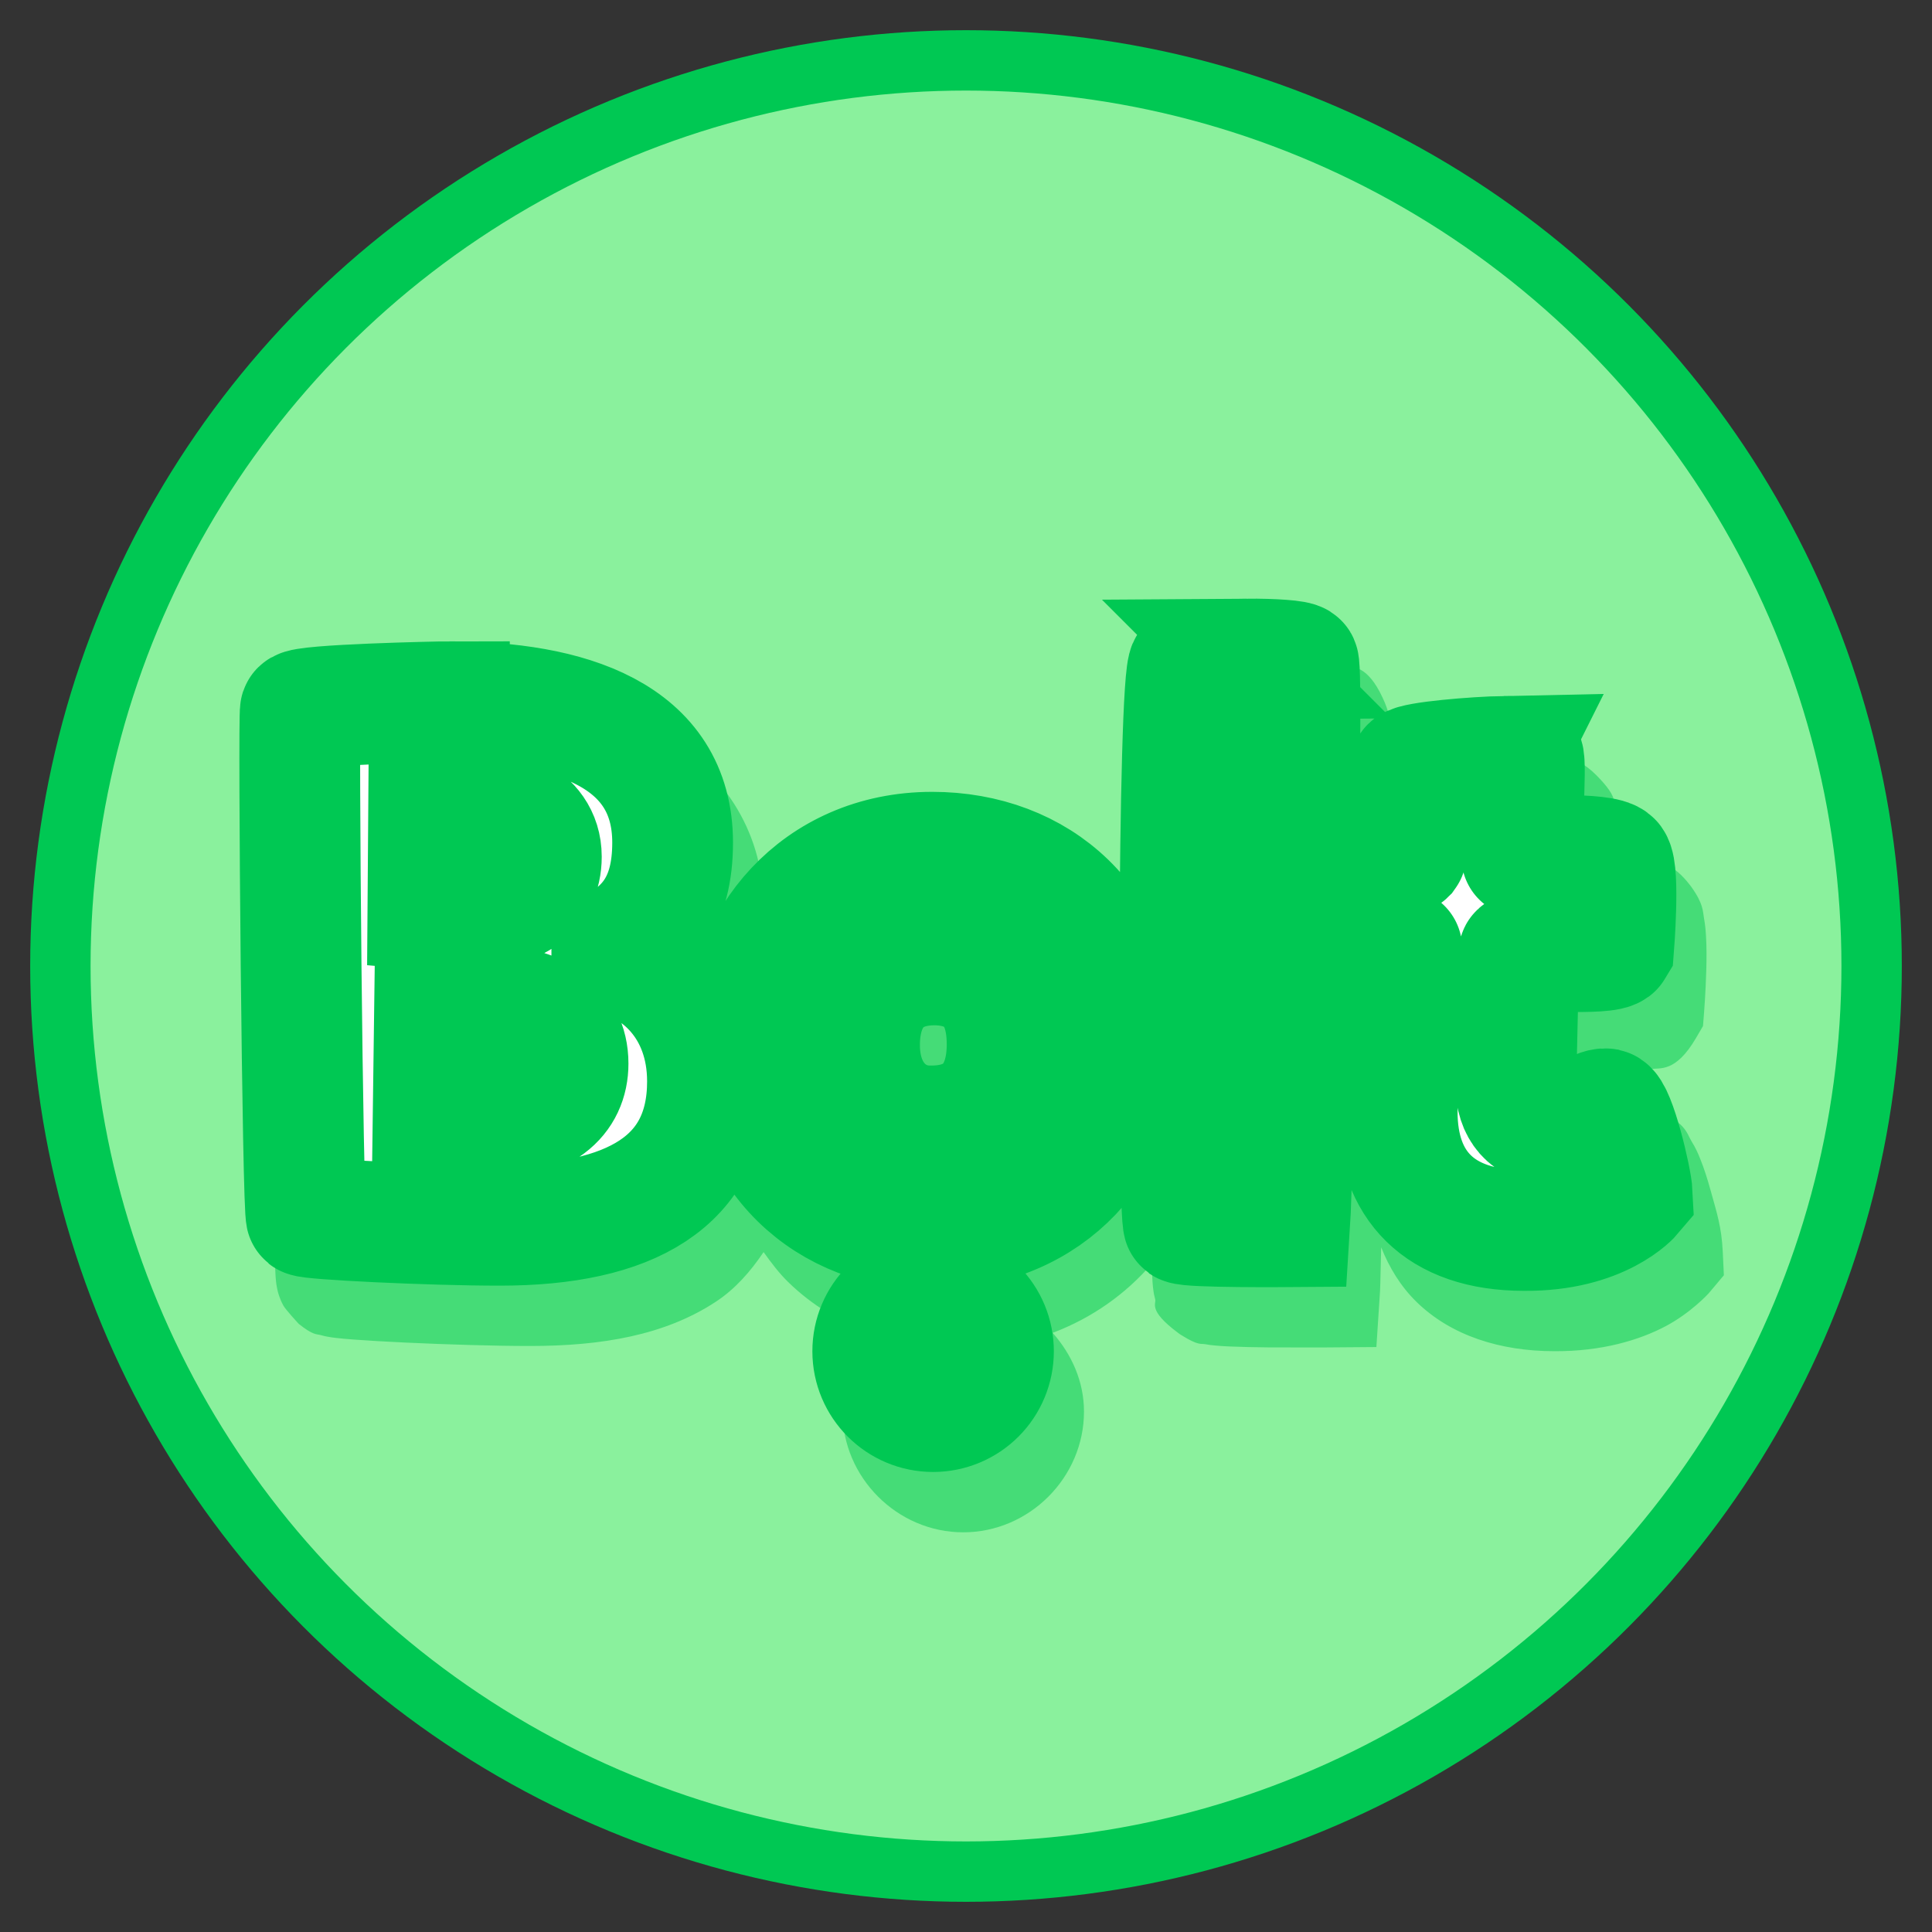 <svg xmlns="http://www.w3.org/2000/svg" height="128" width="128" xmlns:v="https://vecta.io/nano"><rect width="100%" height="100%" fill="#333333" stroke="none"/><circle r="60" cy="64" cx="64" fill="#8af19d" paint-order="fill markers stroke" stroke="#00c853" stroke-width="4"/><path d="M84.568 43.664l-2.83.141c-.457.049-.895.109-1.404.23-.498.119-1.048.045-2.234 1.121-1.682 1.482-1.208 1.843-1.289 2.17-.083.333-.113.553-.145.785l-.141 1.512-.184 4.396-.111 7.916c-.276-.318-.504-.681-.805-.973-3.071-2.98-7.276-4.5-11.666-4.5-6.517 0-11.598 3.574-14.275 8.377.667-1.479 1.078-3.162 1.078-5.016 0-4.874-2.901-8.947-6.576-10.893s-7.916-2.441-12.213-2.441c-.724 0-2.909.05-5.326.15-1.209.05-2.398.112-3.383.195-.492.041-.919.082-1.379.158-.23.038-.454.073-.848.195-.197.061-.434.129-.848.359s-1.251.563-1.838 2.127c-.415 1.106-.23.941-.242 1.064s-.016.194-.02.266c-.007.143-.01.272-.014.424l-.014 1.172v3.865l.084 11.482.158 11.451.094 3.844.053 1.188c.01.162.018.298.041.496.011.099.021.202.068.432.024.115.049.254.148.539.05.143.116.324.268.602s1.015 1.21 1.016 1.211c.966.773 1.199.671 1.424.736s.352.09.467.111c.23.043.391.063.566.084.351.042.733.075 1.189.109.913.069 2.094.137 3.416.199 2.644.125 5.814.227 8.26.227 4.771 0 8.949-.715 12.322-2.938 1.279-.842 2.293-2.003 3.154-3.283.498.69 1.006 1.373 1.607 1.963 1.601 1.57 3.53 2.721 5.629 3.484-1.202 1.402-2.008 3.157-2.008 5.119 0 4.371 3.629 8 8 8s8-3.629 8-8c0-2.004-.827-3.801-2.074-5.215 2.621-.993 4.835-2.575 6.553-4.564l.061 1.184c.015.192.026.361.064.615.019.127.037.265.115.551s-.484.715 1.477 2.186l.137.104.145.09c1.109.693 1.275.535 1.527.582s.426.066.604.084c.354.036.696.056 1.076.072.761.034 1.652.049 2.529.059l3.439.006 3.719-.029.242-3.711c.023-.347.052-2.3.076-2.896.534 1.338 1.284 2.583 2.342 3.617 2.294 2.243 5.564 3.261 9.102 3.264 3.188.026 5.683-.749 7.381-1.643s2.871-2.188 2.871-2.188l1.008-1.199-.074-1.564c-.078-1.635-.397-2.585-.799-4.035-.201-.725-.415-1.426-.701-2.131-.143-.352-.289-.699-.58-1.166s-.424-1.449-2.666-2.01l-.18-.045-.184-.027c-1.395-.215-2.078.111-2.555.322l.061-2.803c.501-.002.996.007 1.504-.025.41-.026.807-.053 1.355-.172s1.601.288 2.975-2.066l.461-.789.072-.912s.104-1.317.145-2.771c.02-.727.028-1.488-.016-2.25-.022-.381-.053-.758-.135-1.213s-.031-.941-.826-2.055l-.043-.059-.043-.057c-1.18-1.533-1.961-1.465-2.492-1.613s-.94-.205-1.354-.252c-.404-.046-.791-.042-1.188-.061l.043-1.395c.003-.361.002-.683-.019-1.049-.011-.183-.021-.366-.074-.68s.49-.626-1.152-2.268c-.878-.878-1.355-.909-1.67-1.008s-.499-.128-.654-.152c-.311-.049-.496-.059-.684-.068-.376-.018-.721-.016-1.111-.008-1.18.024-2.701.122-4.09.264-.695.071-1.34.148-1.949.256-.305.054-.593.109-.961.215s-.697-.168-2.006 1.141c-.329.329-.329.468-.504.711l-.004-3.199-.037-1.287c-.009-.182-.017-.346-.041-.564-.012-.109-.026-.228-.066-.432-.031-.159-.146-.52-.379-1.012-.996-2.131-1.946-1.967-2.336-2.104-.406-.142-.629-.18-.846-.219-.433-.078-.786-.109-1.184-.139-.795-.059-1.707-.083-2.658-.076zm6.293 13.002c-.032.005-.041.025-.072.031-.11.019-.025-.021-.24.033zm-41.754 8.889c-.123.248-.247.496-.357.75-.01-.009-.02-.017-.029-.025.141-.229.258-.483.387-.725zm14.908 6.379c.43.03.574.128.533.09s.174-.032.174 1.166c0 1.015-.237 1.271-.242 1.277s-.002.155-.902.129h-.014l-.014-.002c-.209-.004-.605.37-.605-1.355 0-.879.218-1.158.236-1.178s.025-.143.834-.127z" fill="#00c853" paint-order="stroke fill markers" opacity=".5"/><path d="M82.598 43.664c-1.714.012-3.494.147-3.838.467-.737.639-.737 36.654-.344 36.949.393.246 7.025.195 7.025.195.246-3.783.934-36.752.59-37.342-.074-.172-1.72-.282-3.434-.27zm-52.824 2.826c-.737 0-9.728.197-9.875.59s.147 33.311.393 33.508 8.157.59 12.824.59c8.648 0 13.756-2.898 13.756-9.531 0-4.963-3.242-7.812-6.338-8.451v-.295c2.358-1.228 4.029-3.096 4.029-7.076 0-7.174-6.928-9.334-14.789-9.334zm69.938 3.619c-2.031.041-5.928.371-6.26.703-.442.442-.148 5.553-.295 5.75-.147.147-3.44-0-3.637.049-.295.049-.246 5.748 0 5.994s3.391.197 3.391.246-.295 8.499-.344 10.809c0 4.815 2.752 7.861 8.402 7.861 5.11.049 7.174-2.406 7.174-2.406-.049-1.032-1.131-5.503-1.721-5.65-.639-.098-1.866 1.08-3.586 1.08-1.572-.049-2.408-1.08-2.408-2.652l.197-8.697c0-.393 5.945.146 6.289-.443 0 0 .392-4.963-.1-5.65-.491-.639-5.896-.393-5.994-.344-.098 0 .345-6.338.1-6.584-.061-.061-.532-.078-1.209-.064zm-69.053 3.062c2.162 0 5.207.884 5.207 3.586 0 2.309-1.818 3.588-5.404 3.588-.983 0-1.573 0-2.113-.049l.051-6.979c.491-.049 1.277-.146 2.26-.146zm31.102 3.291c-7.665 0-12.383 6.044-12.383 12.186 0 8.009 5.503 12.824 12.48 12.824 7.861-.147 12.432-5.847 12.432-12.186 0-8.107-5.552-12.824-12.529-12.824zm.393 7.469c2.309.098 4.57 1.327 4.57 5.258 0 3.439-1.818 5.503-5.258 5.404-2.309-.049-4.52-1.916-4.52-5.355 0-3.194 1.719-5.405 5.207-5.307zm-30.414 2.605c3.783 0 5.896 1.375 5.896 3.93 0 2.211-1.671 3.832-5.602 3.832-1.179 0-2.21-.048-3.34-.195l.098-7.42c.884-.049 1.768-.146 2.947-.146zm30.082 18.986c-2.209 0-4 1.791-4 4s1.791 4 4 4c1.061 0 2.078-.421 2.828-1.172S65.82 90.584 65.82 89.523s-.421-2.078-1.172-2.828S62.881 85.523 61.82 85.523z" fill="#fff" stroke="#00c853" stroke-width="8" paint-order="stroke fill markers"/></svg>